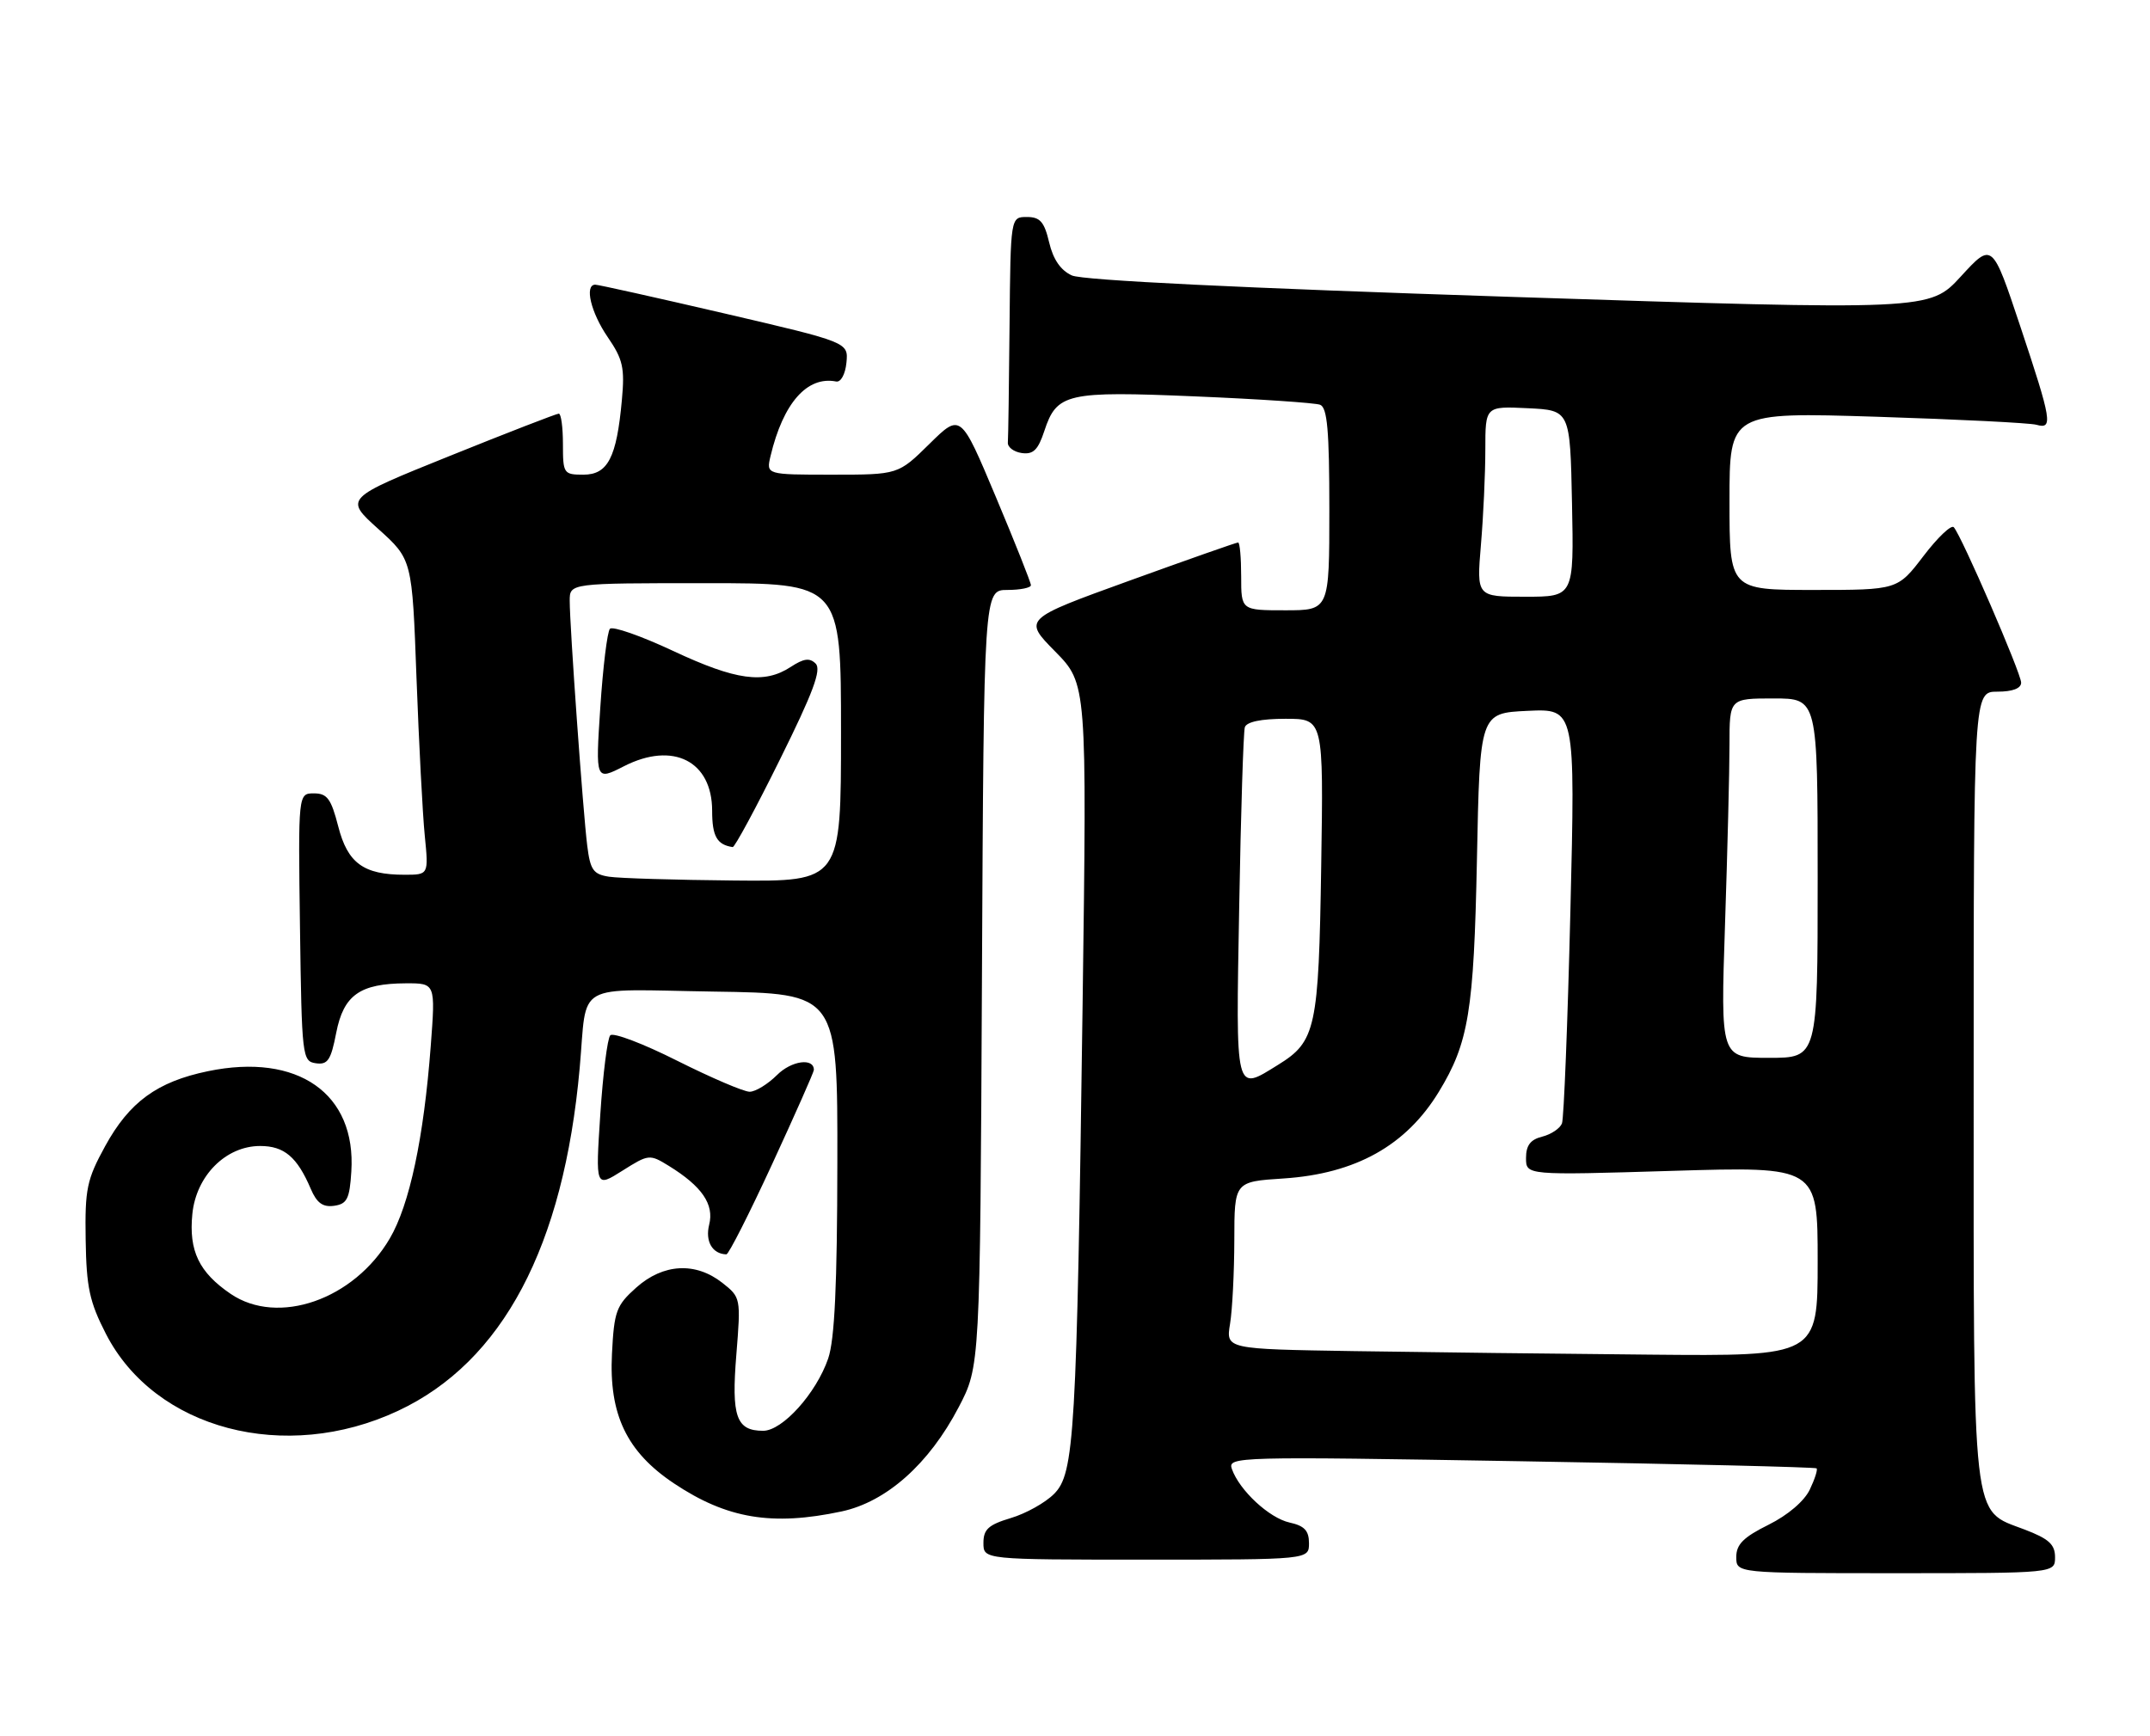 <?xml version="1.0" encoding="UTF-8" standalone="no"?>
<!DOCTYPE svg PUBLIC "-//W3C//DTD SVG 1.1//EN" "http://www.w3.org/Graphics/SVG/1.1/DTD/svg11.dtd" >
<svg xmlns="http://www.w3.org/2000/svg" xmlns:xlink="http://www.w3.org/1999/xlink" version="1.1" viewBox="0 0 317 256">
 <g >
 <path fill="currentColor"
d=" M 303.00 229.64 C 303.00 227.75 302.08 226.92 298.48 225.55 C 290.65 222.56 291.00 225.60 291.00 160.05 C 291.00 102.00 291.00 102.00 294.50 102.00 C 296.74 102.00 298.00 101.52 298.00 100.67 C 298.00 99.29 289.24 79.06 288.07 77.75 C 287.71 77.34 285.69 79.25 283.60 82.00 C 279.78 87.00 279.78 87.00 267.39 87.00 C 255.00 87.00 255.00 87.00 255.00 73.89 C 255.00 60.78 255.00 60.78 276.75 61.46 C 288.71 61.84 299.29 62.37 300.25 62.64 C 302.73 63.34 302.53 62.09 297.87 48.11 C 293.74 35.72 293.74 35.72 289.12 40.76 C 284.50 45.79 284.50 45.79 222.50 43.77 C 183.08 42.48 159.60 41.34 158.04 40.62 C 156.39 39.87 155.28 38.26 154.69 35.75 C 153.97 32.70 153.35 32.00 151.40 32.00 C 149.00 32.00 149.00 32.00 148.85 48.00 C 148.77 56.80 148.66 64.56 148.60 65.25 C 148.54 65.94 149.47 66.64 150.65 66.81 C 152.35 67.05 153.06 66.35 153.98 63.55 C 155.82 57.98 157.26 57.65 176.32 58.46 C 185.65 58.85 193.90 59.41 194.64 59.69 C 195.70 60.10 196.00 63.50 196.00 75.11 C 196.00 90.00 196.00 90.00 189.50 90.00 C 183.00 90.00 183.00 90.00 183.00 85.00 C 183.00 82.25 182.80 80.00 182.55 80.00 C 182.30 80.00 175.07 82.54 166.48 85.65 C 150.87 91.30 150.87 91.30 155.57 96.07 C 160.26 100.84 160.26 100.84 159.62 148.17 C 158.75 211.77 158.42 217.30 155.41 220.31 C 154.12 221.61 151.25 223.21 149.03 223.87 C 145.74 224.86 145.00 225.53 145.00 227.54 C 145.00 230.00 145.00 230.00 169.00 230.00 C 193.00 230.00 193.00 230.00 193.00 227.58 C 193.00 225.73 192.33 225.01 190.14 224.53 C 187.14 223.87 182.75 219.80 181.63 216.63 C 180.99 214.81 182.23 214.78 224.23 215.49 C 248.03 215.89 267.65 216.36 267.84 216.54 C 268.03 216.71 267.58 218.12 266.84 219.67 C 266.03 221.37 263.61 223.44 260.75 224.86 C 257.06 226.69 256.00 227.75 256.00 229.61 C 256.00 232.00 256.00 232.00 279.50 232.00 C 303.00 232.00 303.00 232.00 303.00 229.64 Z  M 124.10 222.89 C 130.70 221.47 136.98 215.89 141.34 207.54 C 144.50 201.50 144.50 201.50 144.78 144.25 C 145.06 87.00 145.06 87.00 148.53 87.00 C 150.44 87.00 152.00 86.68 152.00 86.30 C 152.00 85.91 149.67 80.04 146.82 73.26 C 141.64 60.93 141.64 60.93 137.04 65.46 C 132.43 70.00 132.43 70.00 122.70 70.00 C 112.96 70.00 112.96 70.00 113.61 67.25 C 115.47 59.44 119.00 55.42 123.28 56.26 C 123.97 56.40 124.63 55.20 124.80 53.49 C 125.09 50.48 125.09 50.48 106.80 46.22 C 96.73 43.88 88.16 41.97 87.75 41.98 C 86.15 42.02 87.12 46.09 89.60 49.71 C 91.85 52.99 92.13 54.24 91.69 59.00 C 90.92 67.49 89.62 70.00 86.02 70.00 C 83.11 70.00 83.00 69.84 83.00 65.50 C 83.00 63.02 82.73 61.00 82.39 61.00 C 82.06 61.00 74.81 63.81 66.28 67.25 C 50.77 73.50 50.77 73.50 55.77 78.00 C 60.77 82.50 60.77 82.50 61.41 100.00 C 61.77 109.62 62.31 120.09 62.63 123.25 C 63.20 129.00 63.20 129.00 59.65 129.00 C 53.60 129.00 51.26 127.30 49.87 121.87 C 48.82 117.79 48.24 117.00 46.29 117.00 C 43.96 117.00 43.96 117.00 44.23 136.75 C 44.49 155.87 44.57 156.51 46.57 156.80 C 48.32 157.05 48.79 156.35 49.57 152.32 C 50.66 146.74 53.05 145.04 59.86 145.01 C 64.21 145.00 64.21 145.00 63.51 154.25 C 62.48 167.84 60.39 177.66 57.47 182.64 C 52.18 191.67 41.00 195.56 34.01 190.81 C 29.34 187.63 27.82 184.46 28.36 179.03 C 28.92 173.39 33.29 169.00 38.36 169.00 C 41.90 169.00 43.81 170.61 45.82 175.32 C 46.71 177.41 47.60 178.05 49.26 177.82 C 51.17 177.55 51.55 176.80 51.80 172.77 C 52.54 161.26 43.91 155.22 30.66 157.97 C 23.17 159.52 19.07 162.51 15.50 169.03 C 12.80 173.96 12.51 175.33 12.63 182.82 C 12.74 189.87 13.20 192.00 15.63 196.73 C 22.86 210.79 42.05 215.85 58.68 208.06 C 74.10 200.84 83.11 183.85 85.47 157.50 C 86.63 144.60 84.33 145.91 105.27 146.23 C 123.50 146.50 123.50 146.50 123.46 171.50 C 123.44 189.52 123.06 197.57 122.11 200.34 C 120.34 205.48 115.37 211.00 112.52 211.00 C 108.55 211.00 107.82 208.92 108.57 199.75 C 109.24 191.41 109.22 191.32 106.49 189.17 C 102.54 186.07 97.78 186.34 93.81 189.88 C 90.86 192.51 90.55 193.36 90.23 199.63 C 89.77 208.59 92.40 214.10 99.36 218.75 C 107.17 223.97 113.84 225.08 124.10 222.89 Z  M 113.85 171.67 C 117.23 164.34 120.00 158.09 120.00 157.78 C 120.00 155.95 116.67 156.42 114.56 158.54 C 113.20 159.89 111.39 161.00 110.53 161.00 C 109.66 161.00 104.86 158.94 99.85 156.43 C 94.85 153.91 90.40 152.22 89.98 152.68 C 89.56 153.13 88.90 158.37 88.51 164.33 C 87.80 175.15 87.80 175.15 91.76 172.65 C 95.64 170.20 95.78 170.19 98.61 171.93 C 103.50 174.95 105.32 177.60 104.56 180.61 C 103.95 183.06 105.03 184.93 107.10 184.98 C 107.43 184.99 110.47 179.00 113.85 171.67 Z  M 199.62 199.25 C 180.75 198.95 180.75 198.95 181.36 195.23 C 181.70 193.18 181.98 187.62 181.99 182.88 C 182.00 174.26 182.00 174.26 189.25 173.79 C 199.88 173.09 207.32 168.94 212.15 161.00 C 216.54 153.80 217.31 149.12 217.76 126.83 C 218.19 105.16 218.19 105.16 225.23 104.83 C 232.27 104.50 232.27 104.50 231.54 134.41 C 231.14 150.87 230.58 164.93 230.30 165.67 C 230.01 166.41 228.70 167.29 227.39 167.62 C 225.65 168.05 225.00 168.91 225.00 170.77 C 225.00 173.32 225.00 173.32 246.50 172.67 C 268.00 172.02 268.00 172.02 268.00 186.01 C 268.00 200.00 268.00 200.00 243.25 199.77 C 229.64 199.65 210.01 199.41 199.62 199.25 Z  M 182.71 133.75 C 182.95 119.86 183.33 107.94 183.54 107.25 C 183.80 106.45 185.93 106.00 189.54 106.00 C 195.14 106.00 195.14 106.00 194.80 127.75 C 194.43 151.66 194.01 153.59 188.46 157.02 C 182.05 160.99 182.21 161.67 182.71 133.75 Z  M 254.34 136.34 C 254.70 125.53 255.00 113.60 255.00 109.84 C 255.00 103.00 255.00 103.00 261.50 103.00 C 268.00 103.00 268.00 103.00 268.00 129.50 C 268.00 156.00 268.00 156.00 260.84 156.00 C 253.68 156.00 253.68 156.00 254.34 136.34 Z  M 218.35 80.35 C 218.71 76.14 219.00 69.82 219.00 66.30 C 219.00 59.90 219.00 59.90 225.25 60.20 C 231.50 60.50 231.50 60.50 231.78 74.25 C 232.06 88.00 232.06 88.00 224.88 88.00 C 217.71 88.00 217.71 88.00 218.35 80.35 Z  M 89.80 129.29 C 87.47 128.93 87.03 128.30 86.58 124.69 C 85.96 119.73 84.00 92.35 84.00 88.60 C 84.00 86.00 84.00 86.00 104.00 86.00 C 124.00 86.00 124.00 86.00 124.00 108.00 C 124.00 130.00 124.00 130.00 108.25 129.85 C 99.59 129.77 91.29 129.52 89.80 129.29 Z  M 114.99 112.01 C 119.88 102.15 121.15 98.75 120.26 97.86 C 119.38 96.98 118.50 97.10 116.59 98.35 C 112.68 100.91 108.52 100.34 99.22 95.98 C 94.50 93.77 90.32 92.31 89.93 92.73 C 89.54 93.15 88.90 98.37 88.51 104.32 C 87.80 115.14 87.80 115.14 92.01 112.99 C 99.23 109.31 105.00 112.23 105.00 119.57 C 105.00 123.32 105.71 124.58 108.03 124.92 C 108.32 124.96 111.46 119.16 114.99 112.01 Z "/>
</g>
</svg>